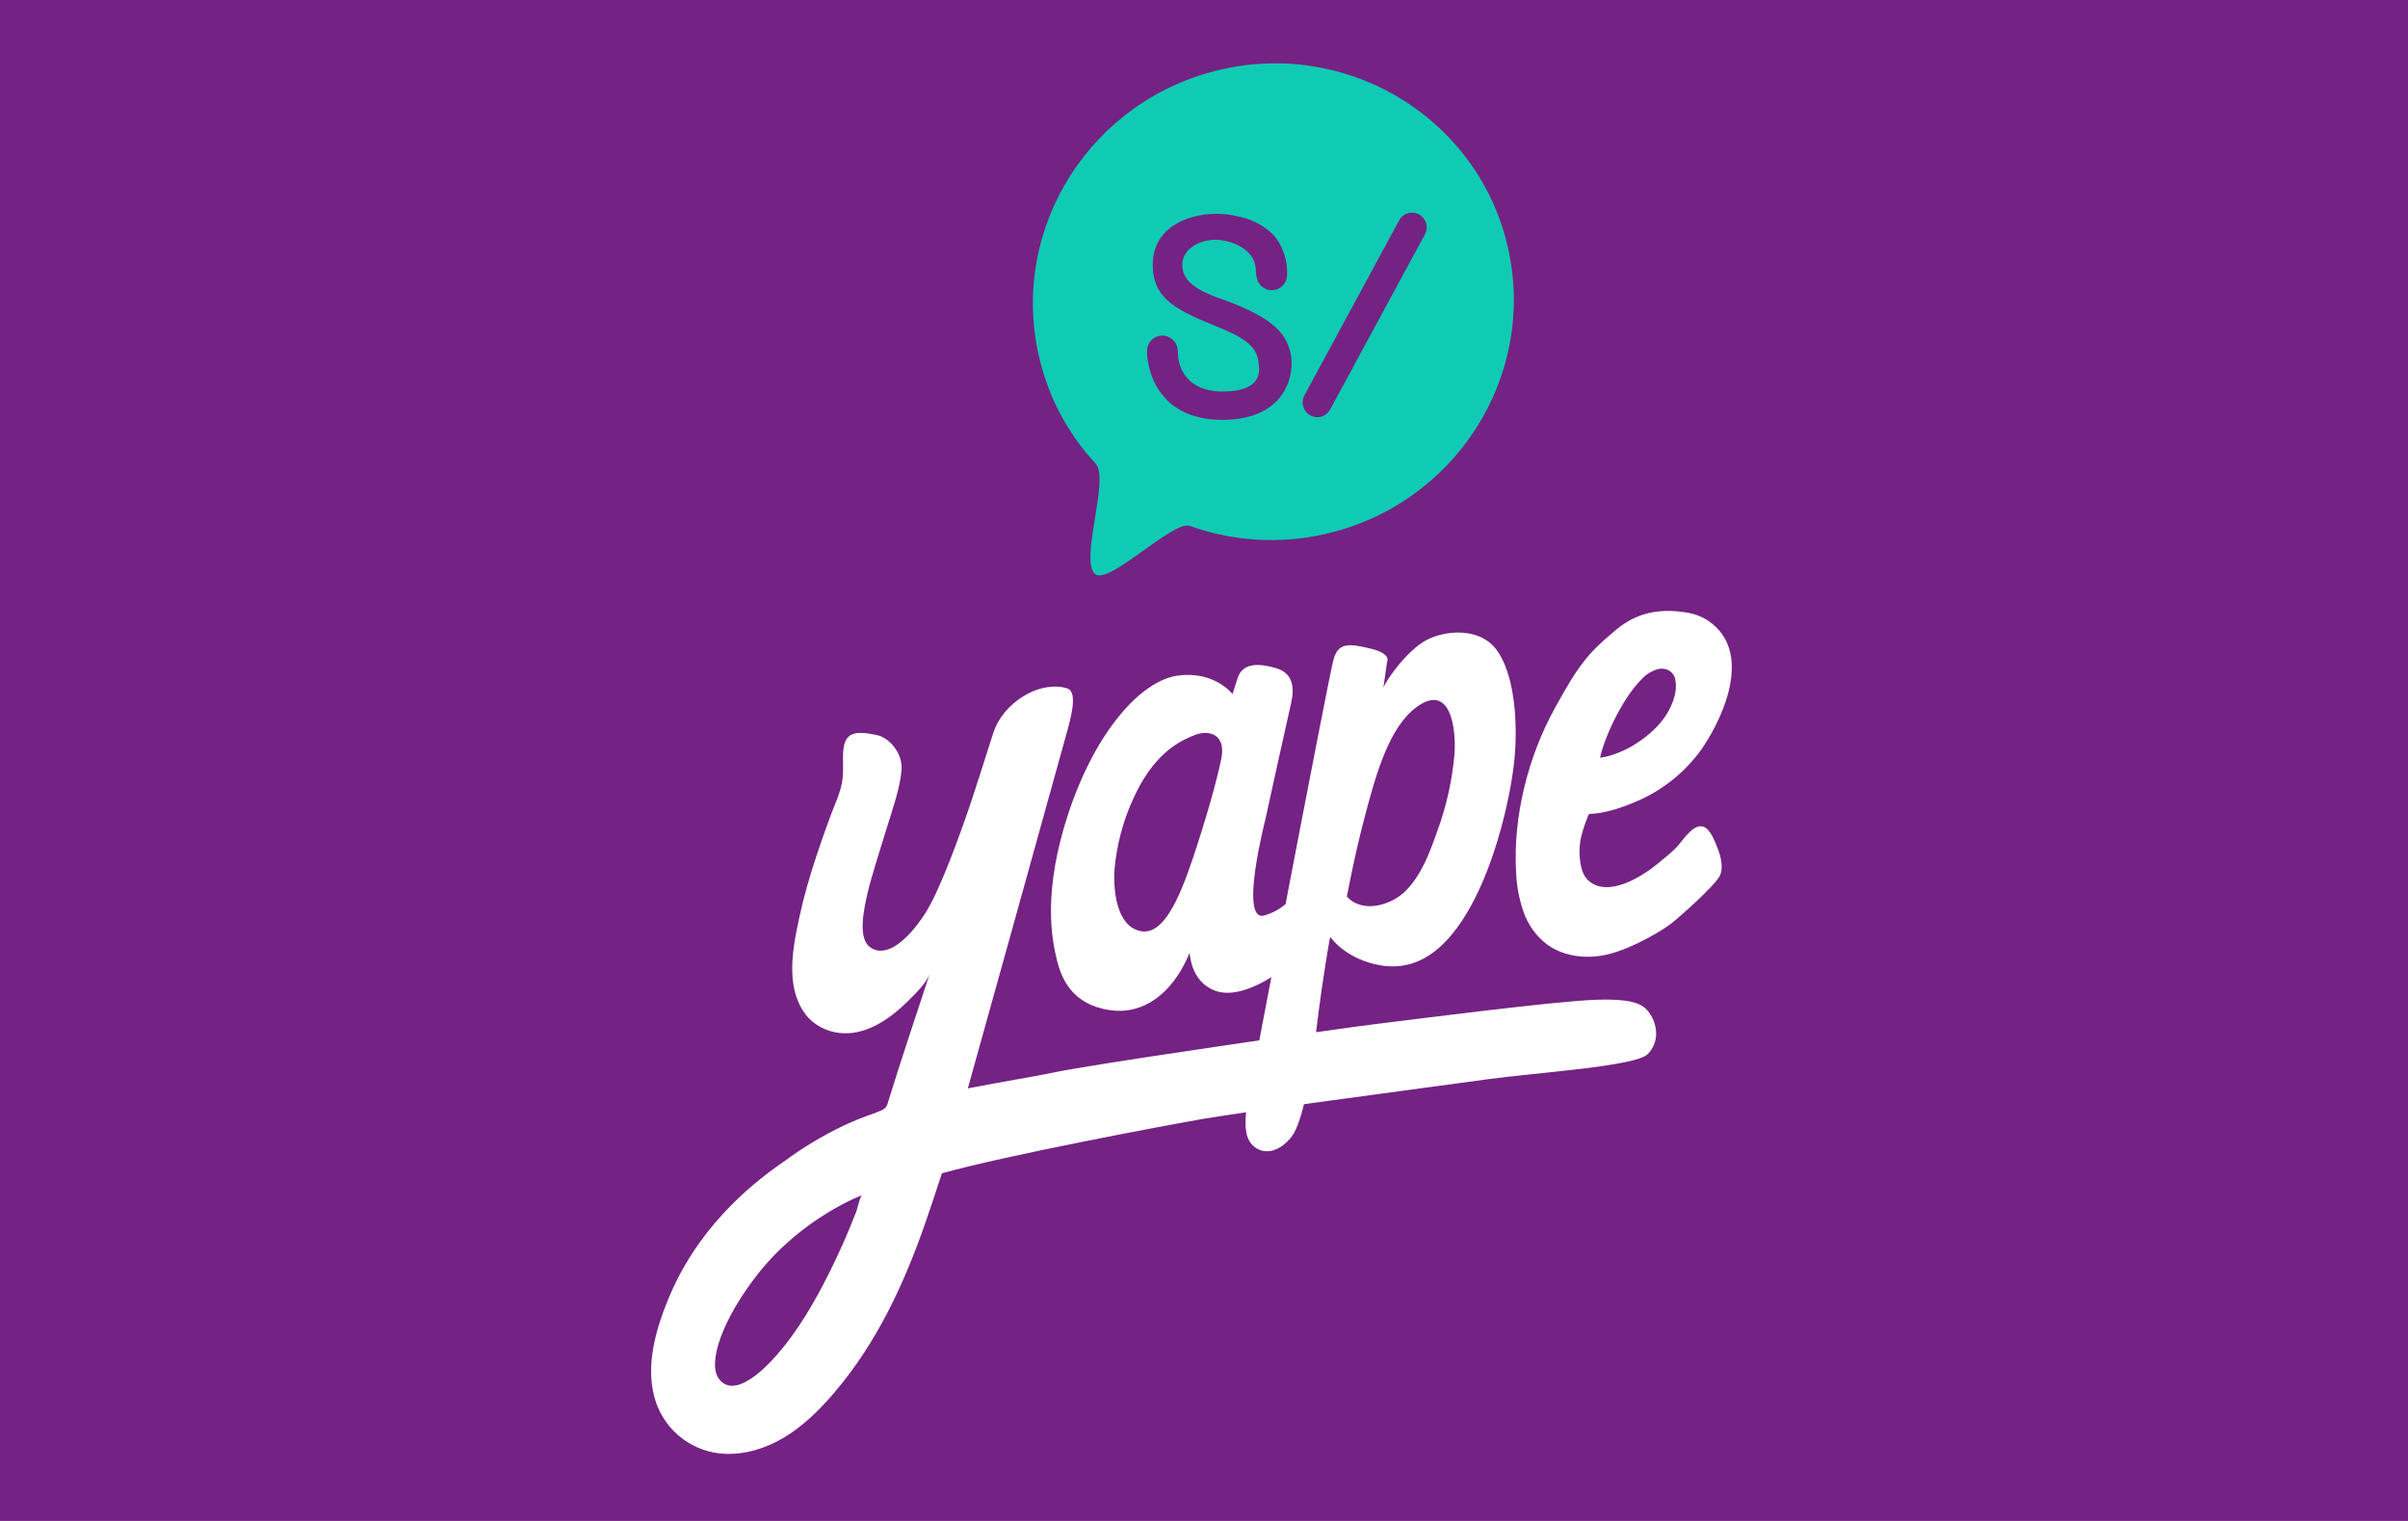<svg xmlns="http://www.w3.org/2000/svg" role="img" viewBox="0 0 38 24" width="38" height="24" aria-labelledby="pi-yape_dark">
  <title id="pi-yape_dark">Yape (dark)</title>
  <defs><clipPath id="i0"><path d="M38 0v24H0V0h38z"/></clipPath><clipPath id="i1"><path d="M2.984.094c2.047-.46 4.07.81 4.518 2.834.448 2.025-.848 4.04-2.895 4.5a3.808 3.808 0 01-2.13-.13c-.254-.093-1.253.911-1.482.768-.277-.174.222-1.506-.002-1.748A3.689 3.689 0 01.09 4.594C-.36 2.569.936.554 2.984.094zm-.088 2.28c-.48 0-1.004.235-1.004.803 0 .569.421.733 1.082 1.005.565.232.579.403.598.64-.002.205-.146.37-.636.355-.325-.017-.493-.167-.575-.32l-.008-.016a.597.597 0 01-.051-.154l-.009-.063-.001-.03c0-.015-.002-.028-.004-.042a.506.506 0 00-.003-.038.244.244 0 00-.241-.219.243.243 0 00-.242.244c0 .038 0 .117.027.23.06.285.298.856 1.161.856 1.017 0 1.155-.736 1.075-1.059-.072-.294-.24-.536-1.049-.834-.414-.138-.658-.292-.658-.55 0-.258.273-.398.526-.398.189 0 .447.088.567.263l.013.02.007.012a.398.398 0 01.048.18l.001.021a.42.42 0 00.017.115l.005.02c.007.017.012.03.019.04l.01.018a.24.24 0 00.42-.039l.004-.012.006-.015.004-.015.002-.011a.33.33 0 00.005-.041v-.063a.89.89 0 00-.081-.358L3.923 2.9a.959.959 0 00-.028-.054l-.011-.019a.636.636 0 00-.118-.149 1.083 1.083 0 00-.55-.267 1.34 1.34 0 00-.32-.037zm3.199.009a.231.231 0 00-.314.093L4.286 5.238a.233.233 0 00.092.316.23.23 0 00.314-.093l1.495-2.762a.234.234 0 00-.092-.316z"/></clipPath><clipPath id="i2"><path d="M7.236 6.299c-.595-.088-.765-.502-.837-.81-.074-.308-.227-1.059.194-2.319.422-1.26 1.129-2.064 1.712-2.148.583-.084.87.29.87.29l.08-.251c.08-.25.343-.236.61-.157.267.079.29.31.235.549-.056.238-.407 1.838-.407 1.838s-.421 1.635-.014 1.514a.897.897 0 00.333-.178c.343-1.789.716-3.717.757-3.861.076-.274.251-.252.589-.17.338.08.255.215.255.215l-.057.398c.056-.134.375-.584.672-.745.296-.161.85-.212 1.115.152.267.363.329 1.05.29 1.615-.04.586-.27 1.592-.63 2.299-.347.687-.818 1.17-1.477 1.065-.566-.09-.81-.452-.81-.452s-.034.157-.133.821c-.028.186-.056.426-.09.684.436-.062.772-.108.918-.126.599-.073 2.869-.367 3.501-.386.633-.02.764.08.864.242.1.162.141.424-.05.617-.19.191-1.767.292-2.51.393l-1.992.27-.465.063-.457.063c-.057.24-.127.435-.213.536-.287.334-.584.211-.67 0-.047-.113-.044-.279-.03-.408-.303.044-.54.08-.673.103-.637.11-3.105.575-4.127.859-.084.256-.168.513-.256.767-.338.977-.776 1.919-1.454 2.708-.23.268-.487.52-.79.7-.305.178-.66.284-1.011.245a1.205 1.205 0 01-1.03-.903c-.131-.502.027-1.055.22-1.525.206-.507.512-.972.884-1.371.288-.31.613-.582.963-.82.247-.182.562-.382.937-.56.148-.069.313-.134.486-.194l.072-.03a.215.215 0 00.089-.054.21.21 0 00.038-.08c.21-.682.44-1.36.662-2.039-.052.158-.235.327-.347.44-.244.244-.57.481-.924.505a.823.823 0 01-.582-.182c-.192-.163-.289-.42-.312-.672-.03-.325.037-.662.106-.978.07-.326.164-.646.268-.962.07-.214.146-.425.223-.636.07-.189.166-.38.19-.581.027-.222-.027-.458.054-.613.08-.155.289-.12.486-.08.197.04.411.283.391.551-.02.27-.14.614-.221.877-.08.262-.255.801-.315 1.064s-.158.714.04.856c.255.182.596-.115.864-.526.245-.375.583-1.34.683-1.63.1-.29.325-1.003.397-1.226.072-.223.239-.438.487-.586.247-.149.51-.175.683-.115.174.06.04.505 0 .66-.04.155-1.572 5.65-1.572 5.65.568-.11 1.083-.192 1.373-.254.287-.061 1.244-.21 2.254-.36l.552-.082.421-.062.19-.997c-.258.163-.6.308-.87.22-.374-.124-.414-.53-.419-.596l-.001-.009-.051.117c-.24.503-.659.87-1.211.788zM3.328 9.22s-.927.343-1.633 1.23c-.562.708-.822 1.428-.617 1.678.256.314.746-.204.91-.392.332-.381.587-.823.814-1.274a10.917 10.917 0 00.438-.99c.012-.033.06-.242.088-.252zM16.351.027c.121.02.24.065.34.135.679.471.265 1.461-.102 2.003a2.43 2.43 0 01-1.09.862c-.148.062-.427.17-.696.177-.01 0-.118.277-.141.44-.027.189-.01.482.123.605.315.293.869-.068 1.114-.272.111-.093.229-.18.32-.29.087-.102.238-.33.384-.283.12.038.194.26.232.354 0 0 .11.261.031.42-.078.158-.639.656-.768.755-.128.1-.589.385-.994.485-.323.08-.693.044-.966-.155a1.102 1.102 0 01-.371-.515 2.161 2.161 0 01-.117-.626c-.05-.873.186-1.814.609-2.583.371-.677.521-.87.967-1.24.332-.278.697-.344 1.125-.272zM8.58 1.958c-.284.11-.67.326-.982 1.029a3.37 3.37 0 00-.284 1.083c-.024.327.026.91.414.983.347.066.597-.48.822-1.152.21-.628.377-1.218.449-1.575.074-.376-.19-.456-.419-.368zm3.504-.444c-.433.312-.64 1.05-.807 1.676-.177.662-.297 1.317-.297 1.317.253.279.714.13.932-.094.25-.255.377-.604.495-.94a4.7 4.7 0 00.271-1.217c.028-.383-.058-1.13-.594-.742zm3.853-.603l-.06.01a.56.56 0 00-.249.16c-.335.339-.606.984-.654 1.243.004-.021.072.002.304-.092.085-.035.164-.074.241-.123.168-.105.325-.232.445-.39.127-.166.24-.414.2-.627a.208.208 0 00-.172-.177L15.938.91z"/></clipPath></defs><path fill="#742284" d="M0 0h38v24H0z"/><g clip-path="url(#i0)"><g clip-path="url(#i1)" transform="translate(16.299 1)"><path fill="#10CBB3" d="M0 0h7.59v8.08H0V0z"/></g><g clip-path="url(#i2)" transform="translate(10.275 9.64)"><path fill="#FFF" d="M0 0h17.054v13.302H0V0z"/></g></g>
</svg>
